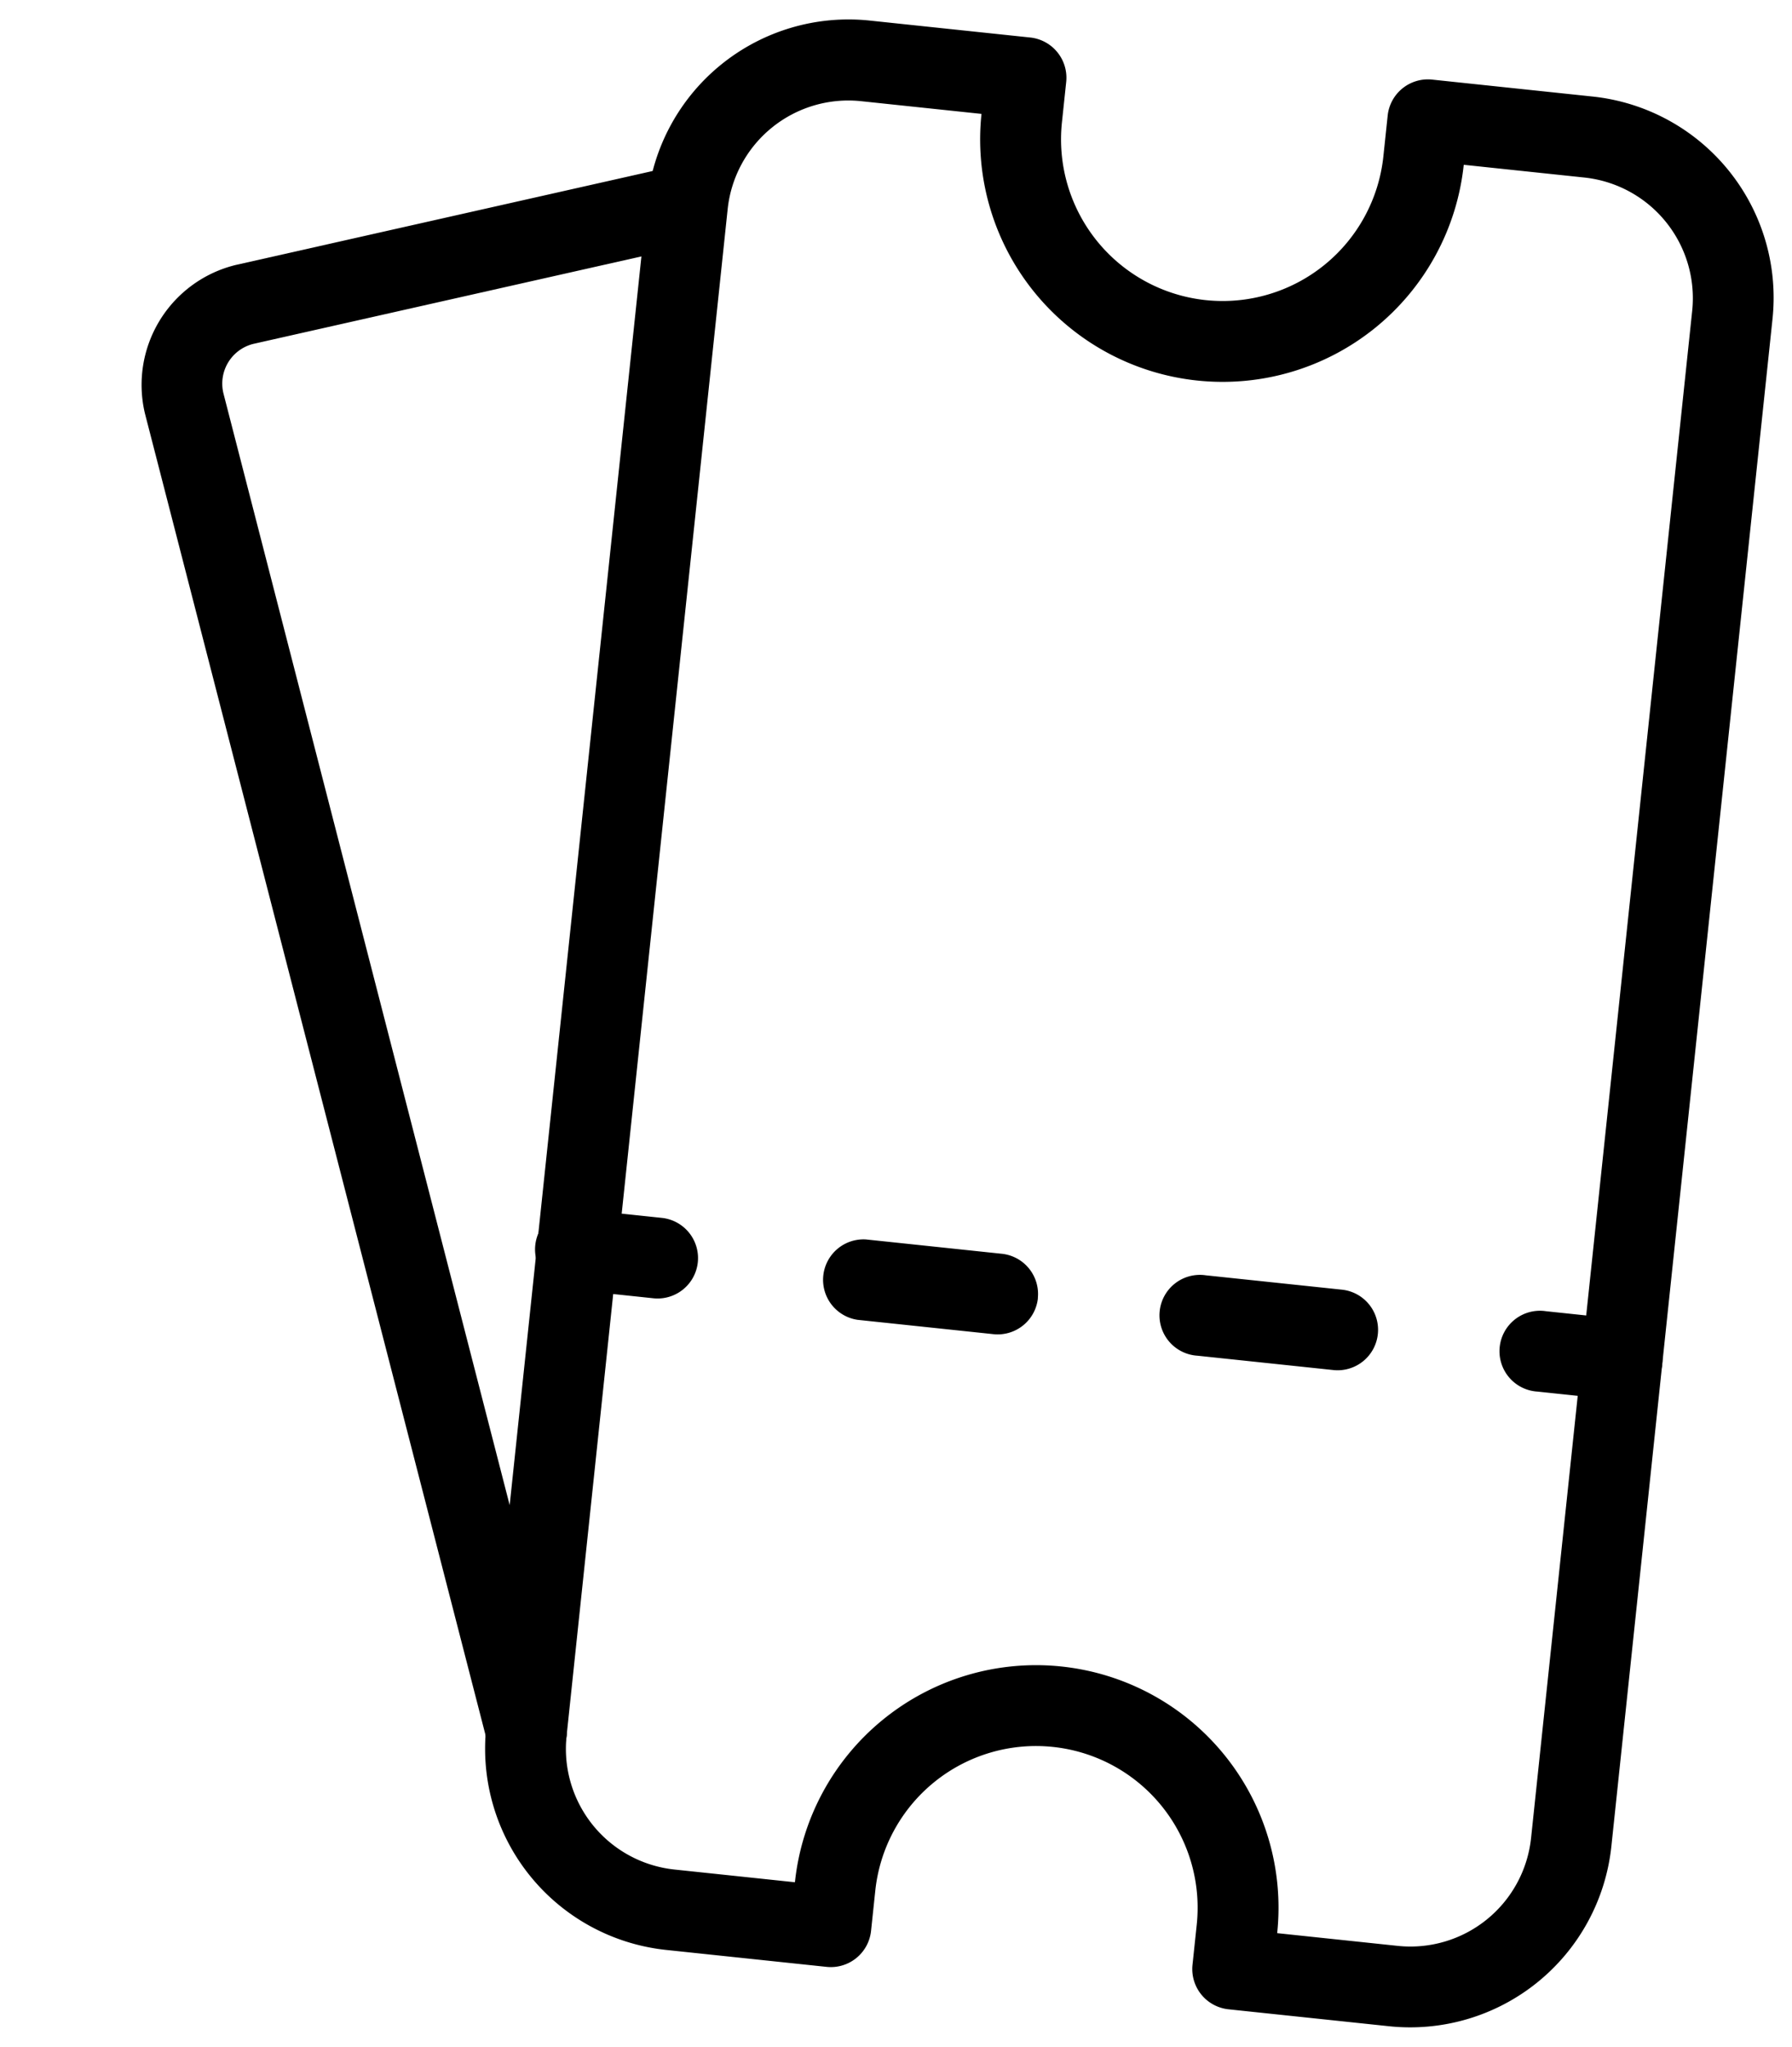 <svg xmlns="http://www.w3.org/2000/svg" width="21.899" height="25.005" viewBox="0 0 21.899 25.005">
  <g id="ticket_1_" data-name="ticket (1)" transform="matrix(0.105, -0.995, 0.995, 0.105, -0.206, 22.942)">
    <path id="Path_63" data-name="Path 63" d="M21.222,13.819H2.468A2.471,2.471,0,0,1,0,11.351V9.377a.494.494,0,0,1,.494-.494H.987a1.974,1.974,0,1,0,0-3.948H.494A.494.494,0,0,1,0,4.442V2.468A2.471,2.471,0,0,1,2.468,0H21.222A2.471,2.471,0,0,1,23.69,2.468V4.442a.494.494,0,0,1-.494.494H22.7a1.974,1.974,0,0,0,0,3.948H23.2a.494.494,0,0,1,.494.494v1.974A2.47,2.47,0,0,1,21.222,13.819ZM.987,9.871v1.481a1.482,1.482,0,0,0,1.481,1.481H21.222A1.482,1.482,0,0,0,22.7,11.351V9.871h0a2.961,2.961,0,0,1,0-5.923V2.468A1.482,1.482,0,0,0,21.222.987H2.468A1.482,1.482,0,0,0,.987,2.468V3.948a2.961,2.961,0,0,1,0,5.923Z" transform="translate(0 5.918)"/>
    <path id="Path_64" data-name="Path 64" d="M.494,1.974A.494.494,0,0,1,0,1.481V.494a.494.494,0,1,1,.987,0v.987A.494.494,0,0,1,.494,1.974Z" transform="translate(7.897 5.918)"/>
    <path id="Path_65" data-name="Path 65" d="M.494,6.833A.494.494,0,0,1,0,6.339V4.67a.494.494,0,1,1,.987,0V6.34A.493.493,0,0,1,.494,6.833Zm0-4.175A.494.494,0,0,1,0,2.164V.494a.494.494,0,0,1,.987,0v1.67A.494.494,0,0,1,.494,2.657Z" transform="translate(7.897 9.411)"/>
    <path id="Path_66" data-name="Path 66" d="M.494,1.974A.494.494,0,0,1,0,1.481V.494a.494.494,0,1,1,.987,0v.987A.494.494,0,0,1,.494,1.974Z" transform="translate(7.897 17.763)"/>
    <path id="Path_67" data-name="Path 67" d="M.494,6.905A.493.493,0,0,1,.321,5.95L16.015.089A1.507,1.507,0,0,1,17.935,1l1.78,5.252a.494.494,0,0,1-.935.317L17,1.317a.5.5,0,0,0-.641-.3L.665,6.874a.476.476,0,0,1-.172.032Z" transform="translate(1.974 0)"/>
  </g>
</svg>
